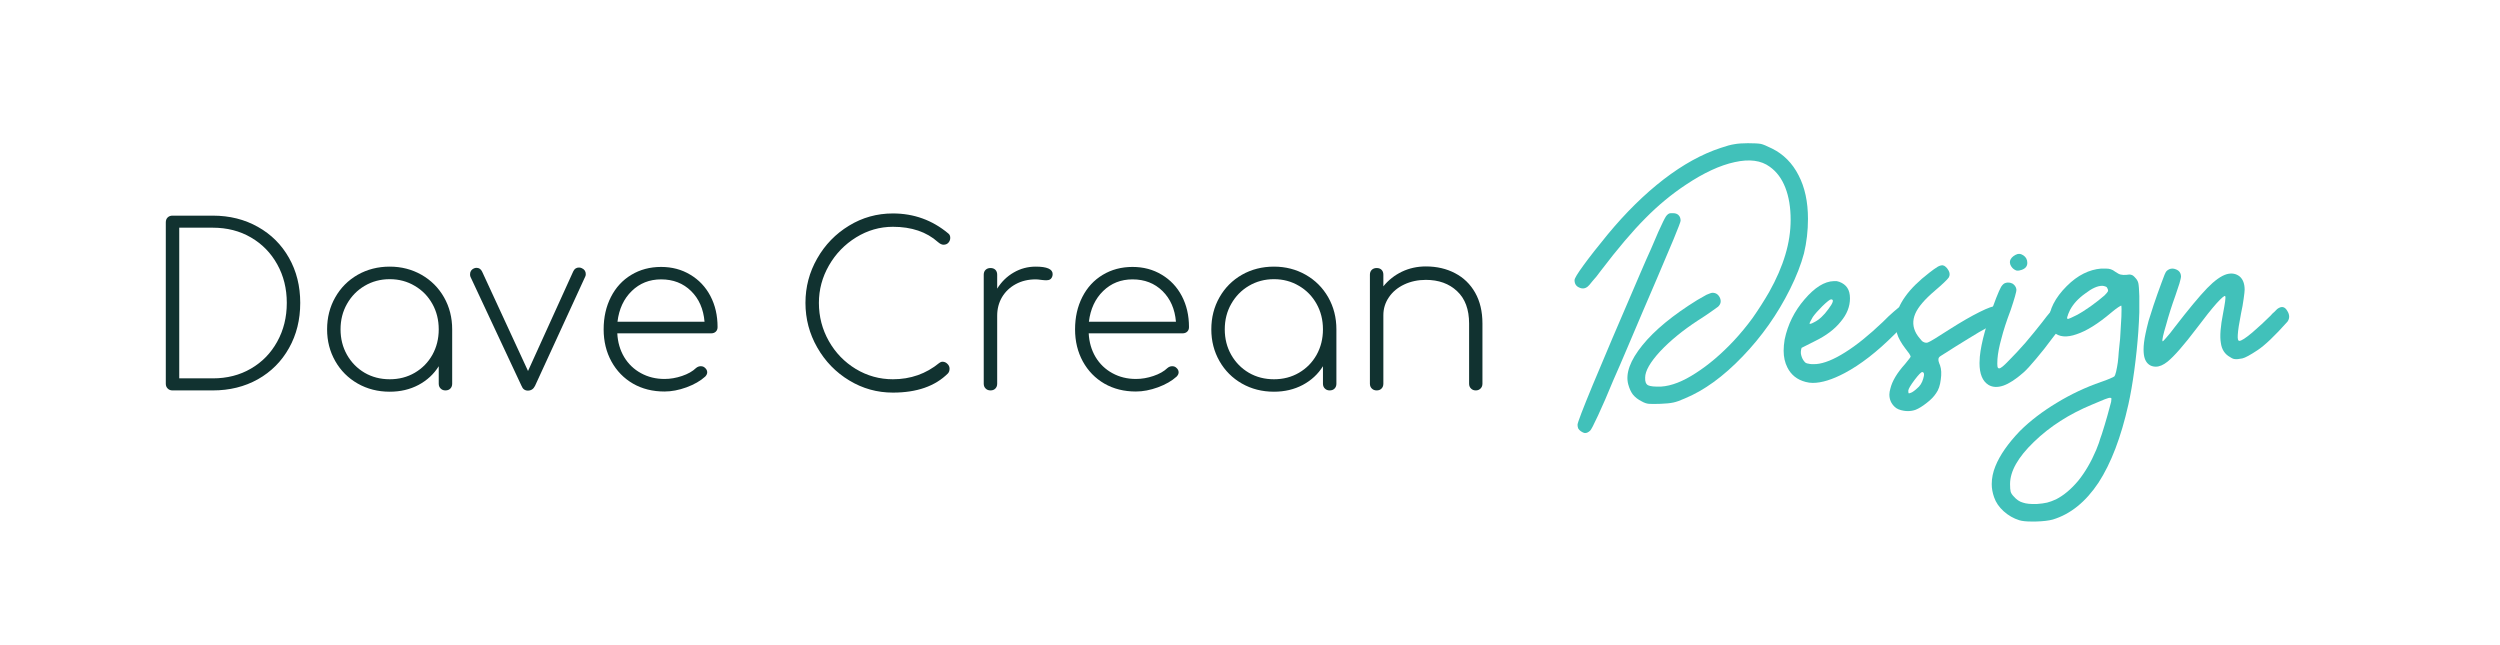 <svg xmlns="http://www.w3.org/2000/svg" xmlns:xlink="http://www.w3.org/1999/xlink" width="523" zoomAndPan="magnify" viewBox="0 0 392.25 101.25" height="135" preserveAspectRatio="xMidYMid meet" version="1.0"><defs><g/></defs><g fill="#41c1ba" fill-opacity="1"><g transform="translate(249.593, 65.078)"><g><path d="M 28.453 -41.766 C 30.254 -40.867 31.641 -39.469 32.609 -37.562 C 33.586 -35.688 34.078 -33.41 34.078 -30.734 C 34.078 -28.867 33.867 -27.066 33.453 -25.328 C 32.992 -23.598 32.266 -21.727 31.266 -19.719 C 29.316 -15.801 26.836 -12.281 23.828 -9.156 C 20.805 -6 17.77 -3.797 14.719 -2.547 C 14.031 -2.234 13.441 -2.023 12.953 -1.922 C 12.461 -1.816 11.801 -1.75 10.969 -1.719 C 10.07 -1.688 9.453 -1.688 9.109 -1.719 C 8.754 -1.75 8.367 -1.883 7.953 -2.125 C 7.398 -2.406 6.969 -2.738 6.656 -3.125 L 6.609 -3.172 C 6.297 -3.586 6.051 -4.125 5.875 -4.781 C 5.426 -6.477 6.172 -8.523 8.109 -10.922 C 10.016 -13.273 12.879 -15.633 16.703 -18 C 17.223 -18.312 17.707 -18.586 18.156 -18.828 C 18.633 -19.035 18.945 -19.141 19.094 -19.141 C 19.645 -19.141 20.039 -18.863 20.281 -18.312 C 20.488 -17.789 20.383 -17.336 19.969 -16.953 C 19.863 -16.891 19.5 -16.629 18.875 -16.172 C 18.289 -15.754 17.617 -15.305 16.859 -14.828 C 14.461 -13.266 12.469 -11.633 10.875 -9.938 C 9.312 -8.238 8.531 -6.867 8.531 -5.828 C 8.5 -5.203 8.656 -4.801 9 -4.625 C 9.344 -4.457 10.02 -4.391 11.031 -4.422 C 12.656 -4.523 14.473 -5.234 16.484 -6.547 C 18.492 -7.836 20.473 -9.52 22.422 -11.594 C 23.461 -12.707 24.453 -13.906 25.391 -15.188 C 26.316 -16.508 27.18 -17.863 27.984 -19.25 C 29.129 -21.289 29.977 -23.25 30.531 -25.125 C 31.082 -26.957 31.359 -28.781 31.359 -30.594 C 31.359 -32.531 31.082 -34.207 30.531 -35.625 C 29.977 -37.051 29.164 -38.145 28.094 -38.906 C 26.738 -39.914 24.898 -40.16 22.578 -39.641 C 20.285 -39.148 17.734 -37.969 14.922 -36.094 C 12.672 -34.602 10.555 -32.852 8.578 -30.844 C 6.566 -28.832 4.227 -26.078 1.562 -22.578 C 1.113 -21.953 0.68 -21.414 0.266 -20.969 C -0.117 -20.477 -0.363 -20.195 -0.469 -20.125 C -0.883 -19.781 -1.336 -19.727 -1.828 -19.969 C -2.305 -20.176 -2.547 -20.562 -2.547 -21.125 C -2.547 -21.395 -2.078 -22.172 -1.141 -23.453 C -0.203 -24.742 1.062 -26.359 2.656 -28.297 C 5.5 -31.734 8.426 -34.613 11.438 -36.938 C 14.457 -39.258 17.441 -40.906 20.391 -41.875 C 21.297 -42.188 22.008 -42.379 22.531 -42.453 C 23.082 -42.555 23.789 -42.609 24.656 -42.609 C 25.625 -42.609 26.301 -42.57 26.688 -42.5 C 27.031 -42.426 27.617 -42.18 28.453 -41.766 Z M 12.953 -31.625 C 13.266 -31.625 13.523 -31.535 13.734 -31.359 C 13.734 -31.328 13.75 -31.312 13.781 -31.312 C 13.988 -31.102 14.094 -30.812 14.094 -30.438 C 14.094 -30.289 13.727 -29.332 13 -27.562 C 12.27 -25.801 11.406 -23.758 10.406 -21.438 C 9.75 -19.906 9.004 -18.172 8.172 -16.234 C 7.336 -14.285 6.539 -12.41 5.781 -10.609 C 5.363 -9.641 4.961 -8.703 4.578 -7.797 C 4.191 -6.898 3.844 -6.102 3.531 -5.406 C 2.633 -3.219 1.836 -1.379 1.141 0.109 C 0.453 1.598 0.035 2.395 -0.109 2.5 C -0.379 2.738 -0.617 2.859 -0.828 2.859 C -1.004 2.891 -1.266 2.785 -1.609 2.547 C -1.754 2.441 -1.879 2.301 -1.984 2.125 C -2.047 1.926 -2.078 1.738 -2.078 1.562 C -2.078 1.25 -1.281 -0.832 0.312 -4.688 C 1.906 -8.531 4.383 -14.352 7.75 -22.156 C 8.406 -23.688 8.977 -24.988 9.469 -26.062 C 9.914 -27.133 10.297 -28.02 10.609 -28.719 C 11.203 -30.031 11.602 -30.844 11.812 -31.156 C 12.051 -31.469 12.289 -31.625 12.531 -31.625 Z M 12.953 -31.625 "/></g></g></g><g fill="#41c1ba" fill-opacity="1"><g transform="translate(281.573, 65.078)"><g><path d="M 7.016 -20.859 C 7.578 -20.648 7.992 -20.336 8.266 -19.922 C 8.547 -19.504 8.688 -18.953 8.688 -18.266 C 8.688 -16.973 8.203 -15.754 7.234 -14.609 C 6.297 -13.43 4.941 -12.41 3.172 -11.547 C 2.723 -11.305 2.031 -10.957 1.094 -10.5 C 0.957 -10.051 0.941 -9.656 1.047 -9.312 C 1.148 -8.926 1.305 -8.613 1.516 -8.375 C 1.648 -8.164 1.875 -8.047 2.188 -8.016 C 2.457 -7.941 2.852 -7.922 3.375 -7.953 C 4.625 -8.055 6.133 -8.664 7.906 -9.781 C 9.676 -10.883 11.656 -12.477 13.844 -14.562 C 14.457 -15.188 15.023 -15.723 15.547 -16.172 C 16.066 -16.629 16.379 -16.875 16.484 -16.906 C 16.836 -17.008 17.188 -16.922 17.531 -16.641 C 17.844 -16.328 18 -15.961 18 -15.547 C 18 -15.234 17.859 -14.906 17.578 -14.562 C 17.305 -14.219 16.664 -13.562 15.656 -12.594 C 12.945 -9.883 10.348 -7.867 7.859 -6.547 C 5.91 -5.516 4.242 -5 2.859 -5 C 2.473 -5 2.094 -5.051 1.719 -5.156 C 0.395 -5.5 -0.555 -6.258 -1.141 -7.438 C -1.523 -8.195 -1.719 -9.066 -1.719 -10.047 C -1.719 -10.598 -1.664 -11.188 -1.562 -11.812 C -1.07 -14.164 -0.031 -16.266 1.562 -18.109 C 3.156 -19.973 4.68 -20.926 6.141 -20.969 L 6.609 -20.969 Z M 2.859 -15.344 C 2.516 -14.75 2.344 -14.406 2.344 -14.312 C 2.375 -14.207 2.613 -14.273 3.062 -14.516 C 3.832 -14.891 4.582 -15.582 5.312 -16.594 C 6.07 -17.602 6.207 -18.109 5.719 -18.109 C 5.551 -18.109 5.102 -17.758 4.375 -17.062 C 3.676 -16.363 3.172 -15.789 2.859 -15.344 Z M 2.859 -15.344 "/></g></g></g><g fill="#41c1ba" fill-opacity="1"><g transform="translate(297.537, 65.078)"><g><path d="M 8.172 -22.672 C 8.41 -22.266 8.426 -21.883 8.219 -21.531 C 7.977 -21.188 7.25 -20.492 6.031 -19.453 C 4.438 -18.098 3.414 -16.898 2.969 -15.859 C 2.508 -14.785 2.562 -13.75 3.125 -12.75 C 3.289 -12.469 3.477 -12.207 3.688 -11.969 C 3.895 -11.688 4.07 -11.508 4.219 -11.438 C 4.531 -11.27 4.805 -11.254 5.047 -11.391 C 5.328 -11.492 6.438 -12.172 8.375 -13.422 C 10.176 -14.566 11.738 -15.469 13.062 -16.125 C 14.375 -16.781 15.254 -17.094 15.703 -17.062 C 16.117 -16.988 16.453 -16.781 16.703 -16.438 C 16.836 -16.195 16.906 -15.973 16.906 -15.766 C 16.906 -15.617 16.867 -15.477 16.797 -15.344 C 16.734 -15.207 16.473 -14.984 16.016 -14.672 C 15.566 -14.359 15.047 -14.062 14.453 -13.781 C 13.586 -13.332 12.516 -12.707 11.234 -11.906 C 9.984 -11.145 8.547 -10.242 6.922 -9.203 C 6.711 -9.066 6.609 -8.91 6.609 -8.734 C 6.566 -8.566 6.648 -8.238 6.859 -7.75 C 7.066 -7.156 7.102 -6.41 6.969 -5.516 C 6.863 -4.609 6.617 -3.895 6.234 -3.375 C 5.891 -2.852 5.406 -2.352 4.781 -1.875 C 4.125 -1.352 3.535 -0.988 3.016 -0.781 C 2.629 -0.645 2.234 -0.578 1.828 -0.578 C 1.617 -0.578 1.41 -0.594 1.203 -0.625 C 0.535 -0.727 0.047 -0.938 -0.266 -1.25 C -0.816 -1.77 -1.094 -2.41 -1.094 -3.172 C -1.094 -3.453 -1.039 -3.766 -0.938 -4.109 C -0.656 -5.285 0.109 -6.566 1.359 -7.953 C 1.598 -8.234 1.805 -8.492 1.984 -8.734 C 2.148 -8.941 2.234 -9.066 2.234 -9.109 C 2.266 -9.141 2.195 -9.297 2.031 -9.578 C 1.852 -9.816 1.645 -10.094 1.406 -10.406 C 0.75 -11.27 0.316 -12.051 0.109 -12.75 C -0.141 -13.477 -0.211 -14.238 -0.109 -15.031 C 0.035 -16.176 0.539 -17.352 1.406 -18.562 C 2.27 -19.781 3.535 -21.031 5.203 -22.312 C 5.691 -22.695 6.109 -22.992 6.453 -23.203 C 6.723 -23.367 6.984 -23.453 7.234 -23.453 L 7.281 -23.453 C 7.457 -23.422 7.613 -23.336 7.75 -23.203 C 7.883 -23.098 8.023 -22.922 8.172 -22.672 Z M 1.875 -3.797 C 1.875 -3.586 1.891 -3.445 1.922 -3.375 C 1.961 -3.344 2.066 -3.363 2.234 -3.438 C 2.367 -3.469 2.523 -3.551 2.703 -3.688 C 2.91 -3.832 3.082 -3.973 3.219 -4.109 C 3.707 -4.492 4.039 -5.016 4.219 -5.672 C 4.426 -6.328 4.375 -6.672 4.062 -6.703 C 3.883 -6.703 3.484 -6.289 2.859 -5.469 C 2.234 -4.633 1.906 -4.078 1.875 -3.797 Z M 1.875 -3.797 "/></g></g></g><g fill="#41c1ba" fill-opacity="1"><g transform="translate(312.461, 65.078)"><g><path d="M -0.469 -4.688 C -1.406 -5.27 -1.875 -6.41 -1.875 -8.109 C -1.875 -8.391 -1.859 -8.723 -1.828 -9.109 C -1.617 -11.328 -0.766 -14.395 0.734 -18.312 C 1.078 -19.176 1.336 -19.766 1.516 -20.078 C 1.723 -20.391 1.926 -20.582 2.125 -20.656 C 2.406 -20.758 2.688 -20.773 2.969 -20.703 L 3.281 -20.594 C 3.625 -20.383 3.832 -20.094 3.906 -19.719 C 3.938 -19.539 3.863 -19.156 3.688 -18.562 C 3.52 -17.977 3.297 -17.27 3.016 -16.438 C 2.359 -14.707 1.875 -13.219 1.562 -11.969 C 1.219 -10.75 1.008 -9.672 0.938 -8.734 C 0.906 -8.148 0.906 -7.77 0.938 -7.594 C 0.969 -7.383 1.055 -7.281 1.203 -7.281 C 1.41 -7.25 1.91 -7.648 2.703 -8.484 C 3.535 -9.316 4.406 -10.25 5.312 -11.281 C 5.789 -11.875 6.254 -12.43 6.703 -12.953 C 7.16 -13.504 7.562 -14.004 7.906 -14.453 C 8.426 -15.148 8.91 -15.758 9.359 -16.281 C 9.816 -16.801 10.078 -17.078 10.141 -17.109 C 10.734 -17.285 11.219 -17.129 11.594 -16.641 C 11.801 -16.367 11.906 -16.094 11.906 -15.812 C 11.906 -15.57 11.852 -15.328 11.75 -15.078 C 11.582 -14.805 11.289 -14.375 10.875 -13.781 C 10.488 -13.227 10.02 -12.602 9.469 -11.906 C 8.707 -10.863 7.891 -9.828 7.016 -8.797 C 6.148 -7.754 5.477 -7.023 5 -6.609 C 3.812 -5.566 2.77 -4.891 1.875 -4.578 C 0.969 -4.266 0.188 -4.301 -0.469 -4.688 Z M 3.281 -23.047 C 2.969 -23.391 2.844 -23.754 2.906 -24.141 C 3.008 -24.516 3.289 -24.828 3.75 -25.078 C 4.164 -25.316 4.582 -25.297 5 -25.016 C 5.414 -24.742 5.625 -24.348 5.625 -23.828 C 5.625 -23.305 5.328 -22.941 4.734 -22.734 C 4.453 -22.629 4.191 -22.594 3.953 -22.625 C 3.711 -22.695 3.488 -22.836 3.281 -23.047 Z M 3.281 -23.047 "/></g></g></g><g fill="#41c1ba" fill-opacity="1"><g transform="translate(322.237, 65.078)"><g><path d="M 9.672 -22.422 C 10.023 -22.18 10.301 -22.039 10.5 -22 C 10.75 -21.938 11.047 -21.922 11.391 -21.953 C 11.734 -22.023 11.992 -22.023 12.172 -21.953 C 12.348 -21.922 12.555 -21.766 12.797 -21.484 C 13.035 -21.242 13.191 -20.969 13.266 -20.656 C 13.336 -20.344 13.391 -19.664 13.422 -18.625 L 13.422 -16.078 C 13.391 -15.098 13.336 -14.094 13.266 -13.062 C 13.129 -11.113 12.922 -9.098 12.641 -7.016 C 12.359 -4.941 12.047 -3.141 11.703 -1.609 C 10.555 3.523 8.992 7.613 7.016 10.656 C 5.004 13.676 2.613 15.602 -0.156 16.438 C -0.781 16.613 -1.68 16.719 -2.859 16.75 L -3.438 16.75 C -4.332 16.75 -4.988 16.68 -5.406 16.547 C -6.312 16.266 -7.129 15.797 -7.859 15.141 C -8.586 14.484 -9.086 13.754 -9.359 12.953 C -9.609 12.254 -9.734 11.562 -9.734 10.875 C -9.734 9.938 -9.539 9 -9.156 8.062 C -8.457 6.332 -7.176 4.492 -5.312 2.547 C -3.707 0.953 -1.781 -0.52 0.469 -1.875 C 2.688 -3.227 5.008 -4.32 7.438 -5.156 C 7.926 -5.32 8.379 -5.492 8.797 -5.672 C 9.211 -5.848 9.453 -5.969 9.516 -6.031 C 9.586 -6.102 9.676 -6.348 9.781 -6.766 C 9.883 -7.211 9.973 -7.695 10.047 -8.219 C 10.109 -8.707 10.16 -9.281 10.203 -9.938 C 10.266 -10.562 10.332 -11.219 10.406 -11.906 C 10.469 -13.156 10.535 -14.316 10.609 -15.391 C 10.641 -16.43 10.641 -17.004 10.609 -17.109 C 10.578 -17.148 10.406 -17.066 10.094 -16.859 C 9.781 -16.648 9.414 -16.367 9 -16.016 C 6.957 -14.285 5.156 -13.16 3.594 -12.641 C 2.031 -12.086 0.832 -12.191 0 -12.953 C -0.312 -13.266 -0.52 -13.523 -0.625 -13.734 C -0.695 -13.941 -0.734 -14.305 -0.734 -14.828 C -0.734 -15.66 -0.504 -16.523 -0.047 -17.422 C 0.43 -18.359 1.125 -19.281 2.031 -20.188 C 2.895 -21.051 3.781 -21.707 4.688 -22.156 C 5.582 -22.602 6.5 -22.863 7.438 -22.938 L 8.172 -22.938 C 8.484 -22.938 8.742 -22.898 8.953 -22.828 C 9.16 -22.766 9.398 -22.629 9.672 -22.422 Z M 2.547 -16.438 C 2.336 -15.988 2.195 -15.641 2.125 -15.391 C 2.062 -15.148 2.098 -15.031 2.234 -15.031 C 2.266 -15.031 2.406 -15.082 2.656 -15.188 C 2.895 -15.32 3.188 -15.461 3.531 -15.609 C 4.195 -15.953 4.945 -16.422 5.781 -17.016 C 6.645 -17.641 7.367 -18.207 7.953 -18.719 C 8.234 -19 8.41 -19.207 8.484 -19.344 C 8.547 -19.488 8.523 -19.645 8.422 -19.812 C 8.359 -19.988 8.254 -20.094 8.109 -20.125 C 7.941 -20.195 7.77 -20.234 7.594 -20.234 C 6.863 -20.234 5.977 -19.832 4.938 -19.031 C 3.863 -18.27 3.066 -17.406 2.547 -16.438 Z M 6.031 -1.609 C 2.426 -0.117 -0.625 1.836 -3.125 4.266 C -5.613 6.66 -6.859 8.863 -6.859 10.875 C -6.859 11.426 -6.828 11.82 -6.766 12.062 C -6.691 12.312 -6.535 12.555 -6.297 12.797 C -5.848 13.316 -5.363 13.645 -4.844 13.781 C -4.352 13.957 -3.625 14.031 -2.656 14 C -2.031 13.957 -1.492 13.883 -1.047 13.781 C -0.629 13.676 -0.16 13.504 0.359 13.266 C 1.578 12.641 2.738 11.664 3.844 10.344 C 4.926 9 5.863 7.391 6.656 5.516 C 6.758 5.234 6.898 4.867 7.078 4.422 C 7.211 3.973 7.367 3.504 7.547 3.016 C 7.859 2.047 8.148 1.078 8.422 0.109 C 8.703 -0.898 8.895 -1.613 9 -2.031 C 9.031 -2.238 9.047 -2.395 9.047 -2.5 C 9.047 -2.602 8.992 -2.656 8.891 -2.656 C 8.754 -2.688 8.461 -2.613 8.016 -2.438 C 7.598 -2.27 6.938 -1.992 6.031 -1.609 Z M 6.031 -1.609 "/></g></g></g><g fill="#41c1ba" fill-opacity="1"><g transform="translate(337.576, 65.078)"><g><path d="M -0.203 -7.75 C -0.766 -8.062 -1.098 -8.633 -1.203 -9.469 C -1.234 -9.707 -1.25 -9.969 -1.25 -10.25 C -1.25 -10.938 -1.145 -11.77 -0.938 -12.75 C -0.832 -13.27 -0.676 -13.926 -0.469 -14.719 C -0.227 -15.477 0.031 -16.297 0.312 -17.172 C 0.727 -18.41 1.145 -19.586 1.562 -20.703 C 1.938 -21.773 2.195 -22.383 2.344 -22.531 C 2.613 -22.801 2.926 -22.938 3.281 -22.938 C 3.445 -22.938 3.617 -22.898 3.797 -22.828 C 4.348 -22.629 4.625 -22.234 4.625 -21.641 C 4.625 -21.535 4.539 -21.188 4.375 -20.594 C 4.195 -20.008 3.988 -19.383 3.75 -18.719 C 3.188 -17.164 2.695 -15.625 2.281 -14.094 C 1.832 -12.602 1.645 -11.754 1.719 -11.547 C 1.75 -11.473 1.938 -11.645 2.281 -12.062 C 2.664 -12.477 3.102 -13.02 3.594 -13.688 C 5.812 -16.562 7.523 -18.625 8.734 -19.875 C 9.91 -21.082 10.938 -21.812 11.812 -22.062 C 12.602 -22.27 13.281 -22.145 13.844 -21.688 C 14.352 -21.238 14.609 -20.547 14.609 -19.609 C 14.609 -19.398 14.555 -18.93 14.453 -18.203 C 14.359 -17.473 14.223 -16.711 14.047 -15.922 C 13.734 -14.328 13.562 -13.195 13.531 -12.531 C 13.488 -11.906 13.57 -11.594 13.781 -11.594 C 14.094 -11.594 14.77 -12.031 15.812 -12.906 C 16.852 -13.801 17.805 -14.68 18.672 -15.547 C 18.879 -15.797 19.07 -15.988 19.25 -16.125 L 19.719 -16.594 C 20.375 -17.082 20.895 -16.992 21.281 -16.328 C 21.488 -16.016 21.594 -15.703 21.594 -15.391 C 21.594 -15.117 21.504 -14.859 21.328 -14.609 C 19.348 -12.391 17.785 -10.898 16.641 -10.141 C 15.492 -9.379 14.695 -8.945 14.25 -8.844 C 13.727 -8.738 13.348 -8.703 13.109 -8.734 C 12.898 -8.734 12.641 -8.836 12.328 -9.047 C 11.492 -9.504 11.008 -10.25 10.875 -11.281 C 10.695 -12.32 10.816 -13.883 11.234 -15.969 C 11.367 -16.664 11.473 -17.273 11.547 -17.797 C 11.617 -18.273 11.617 -18.551 11.547 -18.625 C 11.441 -18.727 10.992 -18.348 10.203 -17.484 C 9.398 -16.578 8.375 -15.289 7.125 -13.625 C 5.082 -10.926 3.539 -9.16 2.5 -8.328 C 1.844 -7.805 1.234 -7.547 0.672 -7.547 C 0.359 -7.547 0.066 -7.613 -0.203 -7.75 Z M -0.203 -7.75 "/></g></g></g><g fill="#113230" fill-opacity="1"><g transform="translate(22.498, 61.256)"><g><path d="M 4.562 0 C 4.258 0 4.008 -0.098 3.812 -0.297 C 3.613 -0.492 3.516 -0.742 3.516 -1.047 L 3.516 -26.359 C 3.516 -26.691 3.613 -26.953 3.812 -27.141 C 4.008 -27.328 4.258 -27.422 4.562 -27.422 L 10.891 -27.422 C 13.523 -27.422 15.883 -26.832 17.969 -25.656 C 20.051 -24.488 21.676 -22.867 22.844 -20.797 C 24.02 -18.723 24.609 -16.367 24.609 -13.734 C 24.609 -11.086 24.02 -8.723 22.844 -6.641 C 21.676 -4.555 20.051 -2.926 17.969 -1.75 C 15.883 -0.582 13.523 0 10.891 0 Z M 10.891 -1.891 C 13.129 -1.891 15.125 -2.398 16.875 -3.422 C 18.633 -4.441 20.008 -5.852 21 -7.656 C 22 -9.457 22.5 -11.484 22.5 -13.734 C 22.5 -15.973 22 -17.988 21 -19.781 C 20.008 -21.57 18.633 -22.977 16.875 -24 C 15.125 -25.02 13.129 -25.531 10.891 -25.531 L 5.625 -25.531 L 5.625 -1.891 Z M 10.891 -1.891 "/></g></g></g><g fill="#113230" fill-opacity="1"><g transform="translate(49.213, 61.256)"><g><path d="M 11.938 -19.422 C 13.758 -19.422 15.422 -18.992 16.922 -18.141 C 18.422 -17.285 19.598 -16.109 20.453 -14.609 C 21.305 -13.109 21.734 -11.43 21.734 -9.578 L 21.734 -1.047 C 21.734 -0.742 21.641 -0.492 21.453 -0.297 C 21.266 -0.098 21.004 0 20.672 0 C 20.367 0 20.117 -0.098 19.922 -0.297 C 19.723 -0.492 19.625 -0.742 19.625 -1.047 L 19.625 -3.797 C 18.852 -2.555 17.797 -1.578 16.453 -0.859 C 15.109 -0.148 13.602 0.203 11.938 0.203 C 10.082 0.203 8.406 -0.223 6.906 -1.078 C 5.414 -1.93 4.242 -3.102 3.391 -4.594 C 2.535 -6.094 2.109 -7.754 2.109 -9.578 C 2.109 -11.43 2.535 -13.109 3.391 -14.609 C 4.242 -16.109 5.414 -17.285 6.906 -18.141 C 8.406 -18.992 10.082 -19.422 11.938 -19.422 Z M 11.938 -1.75 C 13.383 -1.75 14.691 -2.086 15.859 -2.766 C 17.035 -3.453 17.957 -4.391 18.625 -5.578 C 19.289 -6.773 19.625 -8.109 19.625 -9.578 C 19.625 -11.055 19.289 -12.391 18.625 -13.578 C 17.957 -14.773 17.035 -15.719 15.859 -16.406 C 14.691 -17.102 13.383 -17.453 11.938 -17.453 C 10.488 -17.453 9.176 -17.102 8 -16.406 C 6.832 -15.719 5.91 -14.773 5.234 -13.578 C 4.555 -12.391 4.219 -11.055 4.219 -9.578 C 4.219 -8.109 4.555 -6.773 5.234 -5.578 C 5.91 -4.391 6.832 -3.453 8 -2.766 C 9.176 -2.086 10.488 -1.75 11.938 -1.75 Z M 11.938 -1.75 "/></g></g></g><g fill="#113230" fill-opacity="1"><g transform="translate(73.049, 61.256)"><g><path d="M 18.25 -19.172 C 18.656 -18.984 18.859 -18.676 18.859 -18.25 C 18.859 -18.094 18.832 -17.969 18.781 -17.875 L 10.891 -0.703 C 10.648 -0.211 10.273 0.031 9.766 0.031 C 9.547 0.031 9.348 -0.031 9.172 -0.156 C 9.004 -0.281 8.875 -0.461 8.781 -0.703 L 0.766 -17.828 C 0.723 -17.922 0.703 -18.051 0.703 -18.219 C 0.703 -18.645 0.898 -18.953 1.297 -19.141 C 1.441 -19.203 1.582 -19.234 1.719 -19.234 C 2.113 -19.234 2.406 -19.035 2.594 -18.641 L 9.797 -3.047 L 16.891 -18.672 C 17.078 -19.078 17.379 -19.281 17.797 -19.281 C 17.961 -19.281 18.113 -19.242 18.25 -19.172 Z M 18.25 -19.172 "/></g></g></g><g fill="#113230" fill-opacity="1"><g transform="translate(92.603, 61.256)"><g><path d="M 11.125 -19.375 C 12.832 -19.375 14.359 -18.969 15.703 -18.156 C 17.055 -17.352 18.109 -16.238 18.859 -14.812 C 19.609 -13.383 19.984 -11.758 19.984 -9.938 C 19.984 -9.633 19.891 -9.395 19.703 -9.219 C 19.516 -9.039 19.266 -8.953 18.953 -8.953 L 4.25 -8.953 C 4.32 -7.566 4.68 -6.328 5.328 -5.234 C 5.984 -4.148 6.863 -3.305 7.969 -2.703 C 9.07 -2.098 10.301 -1.797 11.656 -1.797 C 12.57 -1.797 13.488 -1.953 14.406 -2.266 C 15.332 -2.578 16.066 -2.992 16.609 -3.516 C 16.836 -3.703 17.082 -3.797 17.344 -3.797 C 17.602 -3.797 17.812 -3.723 17.969 -3.578 C 18.227 -3.367 18.359 -3.125 18.359 -2.844 C 18.359 -2.613 18.254 -2.391 18.047 -2.172 C 17.297 -1.492 16.316 -0.93 15.109 -0.484 C 13.91 -0.047 12.758 0.172 11.656 0.172 C 9.801 0.172 8.156 -0.238 6.719 -1.062 C 5.281 -1.895 4.148 -3.055 3.328 -4.547 C 2.516 -6.035 2.109 -7.711 2.109 -9.578 C 2.109 -11.473 2.488 -13.164 3.25 -14.656 C 4.008 -16.145 5.07 -17.301 6.438 -18.125 C 7.812 -18.957 9.375 -19.375 11.125 -19.375 Z M 11.125 -17.422 C 9.301 -17.422 7.766 -16.812 6.516 -15.594 C 5.266 -14.375 4.52 -12.77 4.281 -10.781 L 17.938 -10.781 C 17.77 -12.77 17.066 -14.375 15.828 -15.594 C 14.586 -16.812 13.02 -17.422 11.125 -17.422 Z M 11.125 -17.422 "/></g></g></g><g fill="#113230" fill-opacity="1"><g transform="translate(113.981, 61.256)"><g/></g></g><g fill="#113230" fill-opacity="1"><g transform="translate(124.267, 61.256)"><g><path d="M 15.828 0.344 C 13.367 0.344 11.086 -0.289 8.984 -1.562 C 6.879 -2.832 5.207 -4.551 3.969 -6.719 C 2.727 -8.883 2.109 -11.223 2.109 -13.734 C 2.109 -16.234 2.723 -18.555 3.953 -20.703 C 5.18 -22.859 6.844 -24.57 8.938 -25.844 C 11.031 -27.125 13.328 -27.766 15.828 -27.766 C 19.109 -27.766 22 -26.723 24.5 -24.641 C 24.719 -24.484 24.828 -24.25 24.828 -23.938 C 24.828 -23.656 24.734 -23.406 24.547 -23.188 C 24.359 -22.969 24.098 -22.859 23.766 -22.859 C 23.504 -22.859 23.211 -23 22.891 -23.281 C 21.109 -24.875 18.754 -25.672 15.828 -25.672 C 13.773 -25.672 11.852 -25.117 10.062 -24.016 C 8.27 -22.91 6.848 -21.441 5.797 -19.609 C 4.742 -17.773 4.219 -15.816 4.219 -13.734 C 4.219 -11.578 4.738 -9.578 5.781 -7.734 C 6.82 -5.898 8.234 -4.441 10.016 -3.359 C 11.805 -2.285 13.742 -1.75 15.828 -1.75 C 18.598 -1.75 21.023 -2.602 23.109 -4.312 C 23.266 -4.438 23.438 -4.5 23.625 -4.5 C 23.906 -4.5 24.156 -4.391 24.375 -4.172 C 24.602 -3.961 24.719 -3.707 24.719 -3.406 C 24.719 -3.102 24.633 -2.859 24.469 -2.672 C 22.457 -0.66 19.578 0.344 15.828 0.344 Z M 15.828 0.344 "/></g></g></g><g fill="#113230" fill-opacity="1"><g transform="translate(151.192, 61.256)"><g><path d="M 11.312 -19.422 C 13.082 -19.422 13.969 -19.031 13.969 -18.25 C 13.969 -18.133 13.957 -18.039 13.938 -17.969 C 13.863 -17.719 13.75 -17.539 13.594 -17.438 C 13.445 -17.332 13.242 -17.281 12.984 -17.281 C 12.773 -17.281 12.5 -17.301 12.156 -17.344 C 11.82 -17.395 11.539 -17.422 11.312 -17.422 C 10.133 -17.422 9.086 -17.172 8.172 -16.672 C 7.266 -16.18 6.551 -15.504 6.031 -14.641 C 5.52 -13.773 5.266 -12.801 5.266 -11.719 L 5.266 -1.047 C 5.266 -0.742 5.172 -0.492 4.984 -0.297 C 4.797 -0.098 4.539 0 4.219 0 C 3.906 0 3.648 -0.098 3.453 -0.297 C 3.254 -0.492 3.156 -0.742 3.156 -1.047 L 3.156 -18.156 C 3.156 -18.477 3.254 -18.734 3.453 -18.922 C 3.648 -19.109 3.906 -19.203 4.219 -19.203 C 4.539 -19.203 4.797 -19.109 4.984 -18.922 C 5.172 -18.734 5.266 -18.477 5.266 -18.156 L 5.266 -15.969 C 5.941 -17.051 6.805 -17.895 7.859 -18.5 C 8.91 -19.113 10.062 -19.422 11.312 -19.422 Z M 11.312 -19.422 "/></g></g></g><g fill="#113230" fill-opacity="1"><g transform="translate(166.568, 61.256)"><g><path d="M 11.125 -19.375 C 12.832 -19.375 14.359 -18.969 15.703 -18.156 C 17.055 -17.352 18.109 -16.238 18.859 -14.812 C 19.609 -13.383 19.984 -11.758 19.984 -9.938 C 19.984 -9.633 19.891 -9.395 19.703 -9.219 C 19.516 -9.039 19.266 -8.953 18.953 -8.953 L 4.25 -8.953 C 4.32 -7.566 4.68 -6.328 5.328 -5.234 C 5.984 -4.148 6.863 -3.305 7.969 -2.703 C 9.07 -2.098 10.301 -1.797 11.656 -1.797 C 12.57 -1.797 13.488 -1.953 14.406 -2.266 C 15.332 -2.578 16.066 -2.992 16.609 -3.516 C 16.836 -3.703 17.082 -3.797 17.344 -3.797 C 17.602 -3.797 17.812 -3.723 17.969 -3.578 C 18.227 -3.367 18.359 -3.125 18.359 -2.844 C 18.359 -2.613 18.254 -2.391 18.047 -2.172 C 17.297 -1.492 16.316 -0.93 15.109 -0.484 C 13.91 -0.047 12.758 0.172 11.656 0.172 C 9.801 0.172 8.156 -0.238 6.719 -1.062 C 5.281 -1.895 4.148 -3.055 3.328 -4.547 C 2.516 -6.035 2.109 -7.711 2.109 -9.578 C 2.109 -11.473 2.488 -13.164 3.25 -14.656 C 4.008 -16.145 5.07 -17.301 6.438 -18.125 C 7.812 -18.957 9.375 -19.375 11.125 -19.375 Z M 11.125 -17.422 C 9.301 -17.422 7.766 -16.812 6.516 -15.594 C 5.266 -14.375 4.52 -12.77 4.281 -10.781 L 17.938 -10.781 C 17.77 -12.77 17.066 -14.375 15.828 -15.594 C 14.586 -16.812 13.02 -17.422 11.125 -17.422 Z M 11.125 -17.422 "/></g></g></g><g fill="#113230" fill-opacity="1"><g transform="translate(187.947, 61.256)"><g><path d="M 11.938 -19.422 C 13.758 -19.422 15.422 -18.992 16.922 -18.141 C 18.422 -17.285 19.598 -16.109 20.453 -14.609 C 21.305 -13.109 21.734 -11.43 21.734 -9.578 L 21.734 -1.047 C 21.734 -0.742 21.641 -0.492 21.453 -0.297 C 21.266 -0.098 21.004 0 20.672 0 C 20.367 0 20.117 -0.098 19.922 -0.297 C 19.723 -0.492 19.625 -0.742 19.625 -1.047 L 19.625 -3.797 C 18.852 -2.555 17.797 -1.578 16.453 -0.859 C 15.109 -0.148 13.602 0.203 11.938 0.203 C 10.082 0.203 8.406 -0.223 6.906 -1.078 C 5.414 -1.93 4.242 -3.102 3.391 -4.594 C 2.535 -6.094 2.109 -7.754 2.109 -9.578 C 2.109 -11.43 2.535 -13.109 3.391 -14.609 C 4.242 -16.109 5.414 -17.285 6.906 -18.141 C 8.406 -18.992 10.082 -19.422 11.938 -19.422 Z M 11.938 -1.75 C 13.383 -1.75 14.691 -2.086 15.859 -2.766 C 17.035 -3.453 17.957 -4.391 18.625 -5.578 C 19.289 -6.773 19.625 -8.109 19.625 -9.578 C 19.625 -11.055 19.289 -12.391 18.625 -13.578 C 17.957 -14.773 17.035 -15.719 15.859 -16.406 C 14.691 -17.102 13.383 -17.453 11.938 -17.453 C 10.488 -17.453 9.176 -17.102 8 -16.406 C 6.832 -15.719 5.91 -14.773 5.234 -13.578 C 4.555 -12.391 4.219 -11.055 4.219 -9.578 C 4.219 -8.109 4.555 -6.773 5.234 -5.578 C 5.91 -4.391 6.832 -3.453 8 -2.766 C 9.176 -2.086 10.488 -1.75 11.938 -1.75 Z M 11.938 -1.75 "/></g></g></g><g fill="#113230" fill-opacity="1"><g transform="translate(211.783, 61.256)"><g><path d="M 11.938 -19.453 C 13.645 -19.453 15.172 -19.098 16.516 -18.391 C 17.859 -17.691 18.91 -16.672 19.672 -15.328 C 20.43 -13.984 20.812 -12.375 20.812 -10.5 L 20.812 -1.047 C 20.812 -0.742 20.711 -0.492 20.516 -0.297 C 20.316 -0.098 20.066 0 19.766 0 C 19.461 0 19.211 -0.098 19.016 -0.297 C 18.816 -0.492 18.719 -0.742 18.719 -1.047 L 18.719 -10.5 C 18.719 -12.719 18.086 -14.41 16.828 -15.578 C 15.578 -16.754 13.945 -17.344 11.938 -17.344 C 10.695 -17.344 9.566 -17.102 8.547 -16.625 C 7.523 -16.145 6.723 -15.477 6.141 -14.625 C 5.555 -13.77 5.266 -12.828 5.266 -11.797 L 5.266 -1.047 C 5.266 -0.742 5.172 -0.492 4.984 -0.297 C 4.797 -0.098 4.539 0 4.219 0 C 3.906 0 3.648 -0.098 3.453 -0.297 C 3.254 -0.492 3.156 -0.742 3.156 -1.047 L 3.156 -18.156 C 3.156 -18.477 3.254 -18.734 3.453 -18.922 C 3.648 -19.109 3.906 -19.203 4.219 -19.203 C 4.539 -19.203 4.797 -19.109 4.984 -18.922 C 5.172 -18.734 5.266 -18.477 5.266 -18.156 L 5.266 -16.328 C 6.055 -17.305 7.023 -18.07 8.172 -18.625 C 9.328 -19.176 10.582 -19.453 11.938 -19.453 Z M 11.938 -19.453 "/></g></g></g></svg>
